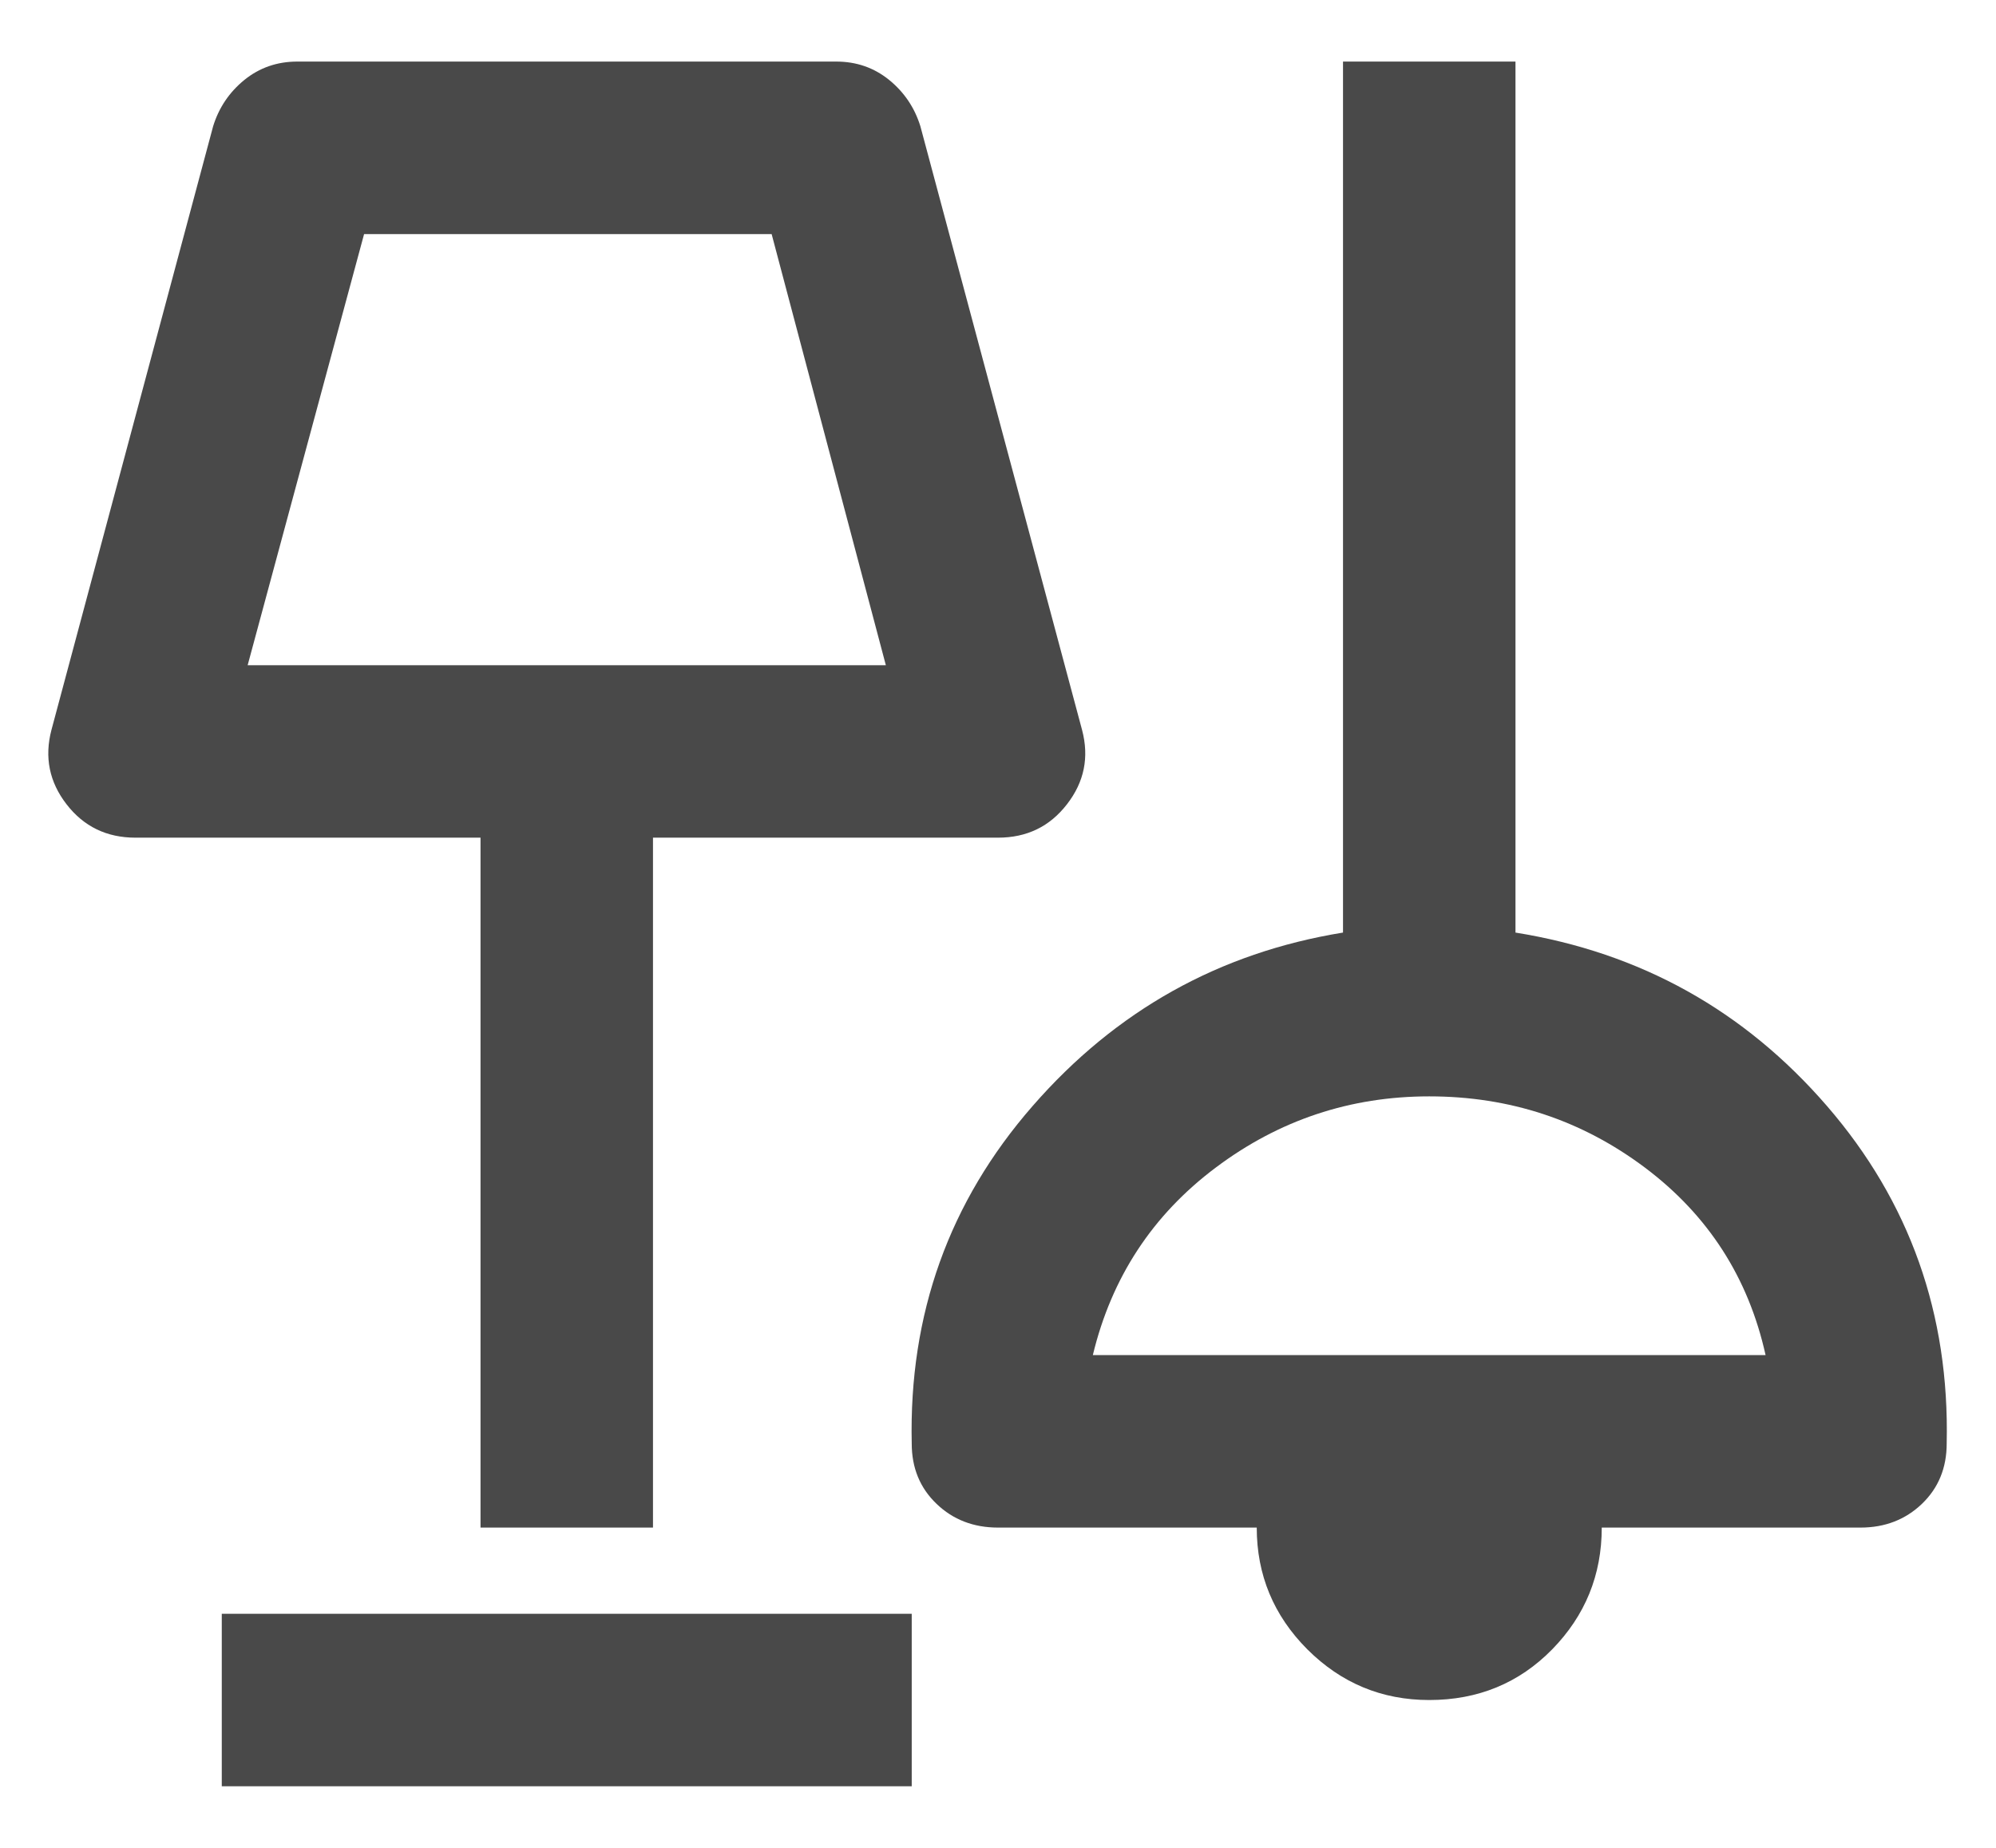 <svg width="27" height="25" viewBox="0 0 27 25" fill="#1C1C1C" xmlns="http://www.w3.org/2000/svg">
<path d="M3 24.167V21.833H12.333V24.167H3ZM19.333 23C18.692 23 18.142 22.771 17.685 22.315C17.229 21.858 17 21.308 17 20.667H13.5C13.169 20.667 12.892 20.56 12.669 20.346C12.445 20.132 12.333 19.86 12.333 19.529C12.294 17.779 12.839 16.258 13.967 14.965C15.094 13.671 16.494 12.889 18.167 12.617V0.833H20.5V12.617C22.192 12.889 23.596 13.671 24.715 14.965C25.833 16.258 26.372 17.779 26.333 19.529C26.333 19.86 26.221 20.132 25.998 20.346C25.774 20.56 25.497 20.667 25.167 20.667H21.667C21.667 21.308 21.443 21.858 20.996 22.315C20.549 22.771 19.994 23 19.333 23ZM6.5 20.667V11.333H1.833C1.444 11.333 1.133 11.183 0.9 10.881C0.667 10.58 0.599 10.244 0.696 9.875L2.883 1.708C2.961 1.456 3.102 1.247 3.306 1.081C3.51 0.916 3.749 0.833 4.021 0.833H11.312C11.585 0.833 11.823 0.916 12.027 1.081C12.231 1.247 12.372 1.456 12.45 1.708L14.637 9.875C14.735 10.244 14.667 10.58 14.433 10.881C14.2 11.183 13.889 11.333 13.5 11.333H8.833V20.667H6.5ZM14.783 18.333H23.883C23.65 17.283 23.105 16.438 22.25 15.796C21.394 15.154 20.422 14.833 19.333 14.833C18.264 14.833 17.301 15.154 16.446 15.796C15.59 16.438 15.036 17.283 14.783 18.333ZM3.35 9H11.983L10.438 3.167H4.925L3.35 9Z" fill="inherit" fill-opacity="0.8"/>
</svg>
